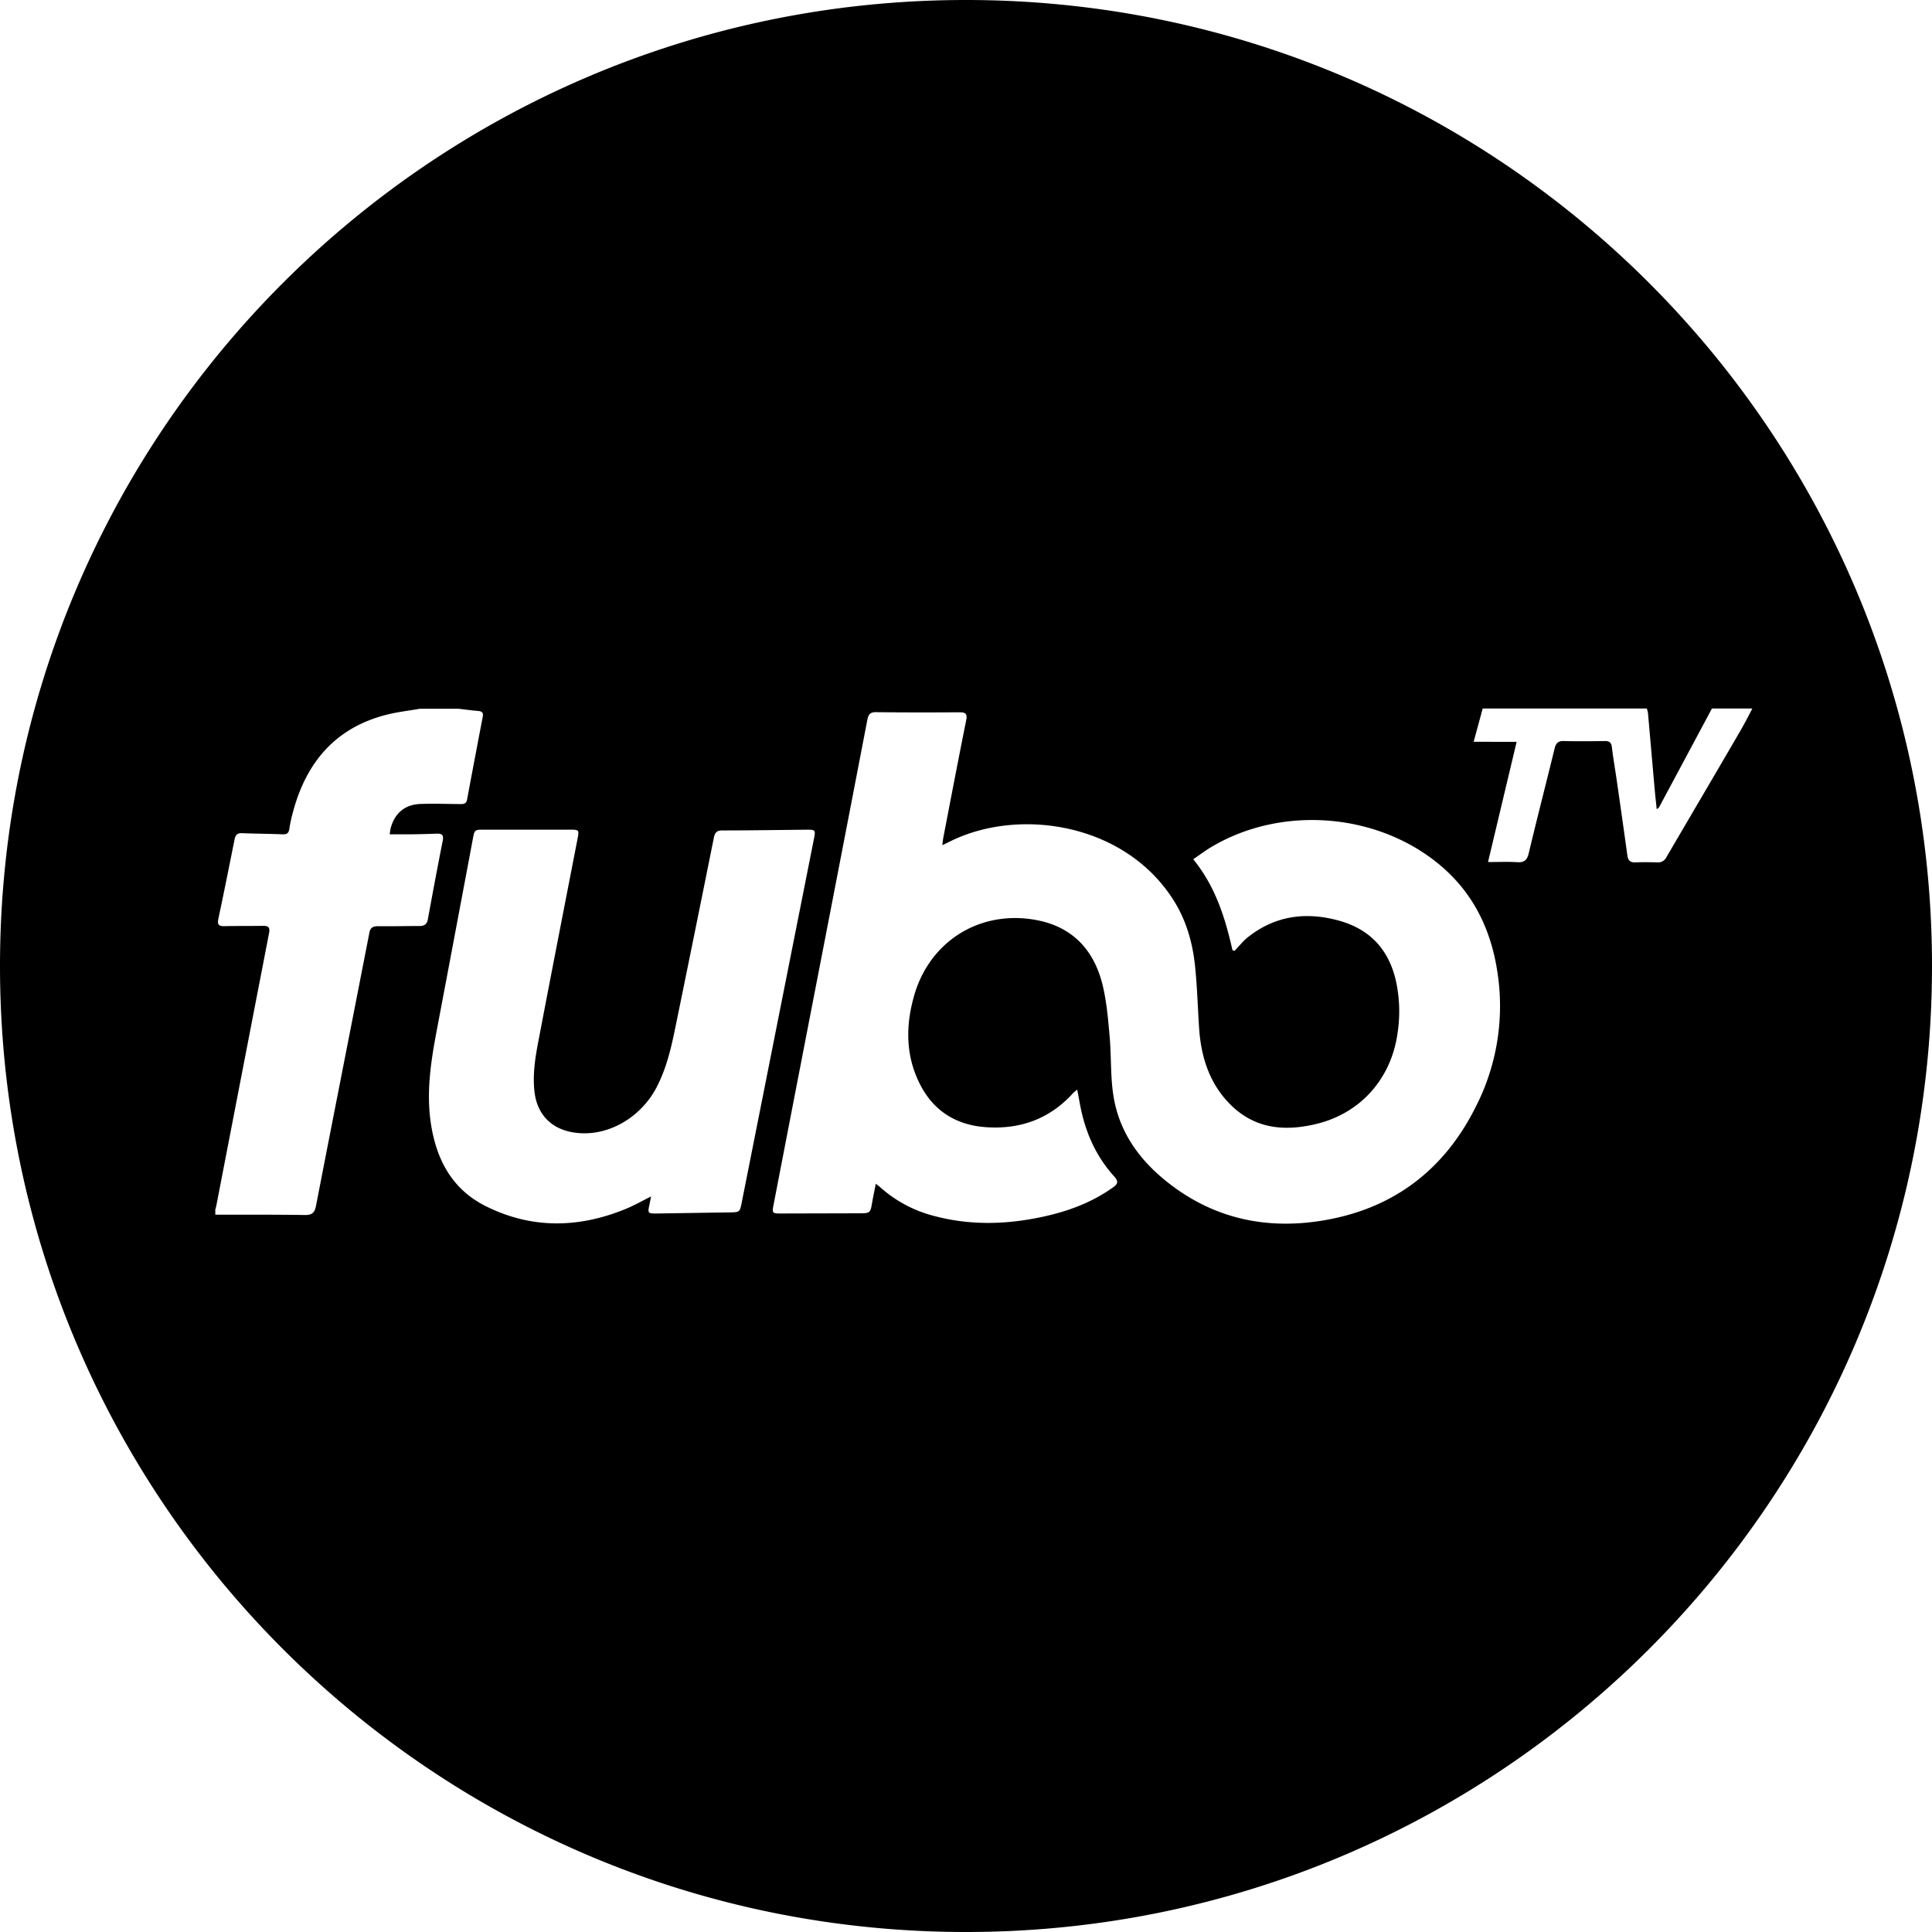 <svg id="Layer_1" data-name="Layer 1" xmlns="http://www.w3.org/2000/svg" viewBox="0 0 1000 1000"><path d="M500,0C223.86,0,0,223.86,0,500s223.86,500,500,500,500-223.86,500-500S776.14,0,500,0ZM217.21,479.3c-7.19,0-14.37.2-21.56.1-2.75,0-4,.8-4.5,3.58-9.16,47-18.45,94.07-27.58,141.11-.68,3.49-1.92,4.85-5.66,4.8-15.49-.24-31-.15-46.47-.18V626a15.3,15.3,0,0,0,.46-1.6q13.68-70.74,27.37-141.47c.6-3.07-.53-3.77-3.26-3.71-6.62.11-13.25,0-19.87.16-2.8.05-3.78-.73-3.13-3.76,2.92-13.69,5.65-27.41,8.4-41.14.44-2.17,1.33-3.33,3.79-3.23,7,.28,13.91.3,20.86.58,2.15.09,3.32-.33,3.68-2.71a79.84,79.84,0,0,1,2-9.17c6.95-25.67,22.13-43.45,48.66-50.09,5.52-1.38,11.23-2,16.85-3h20.22c3.33.39,6.66.86,10,1.13,2,.17,2.8.89,2.4,3q-4.12,21.45-8.12,42.91c-.39,2.11-1.76,2.3-3.45,2.29-6.84-.06-13.7-.29-20.54-.07-8.09.25-13.42,4.71-15.53,12.48a29.32,29.32,0,0,0-.51,3.23c4.09,0,7.87,0,11.66,0q6.39-.09,12.79-.33c2.65-.09,3.53.76,3,3.6-2.69,13.51-5.21,27.05-7.69,40.6C221,478.25,219.79,479.3,217.21,479.3ZM377.39,627.54c-12.58.17-25.16.39-37.74.57-4.27,0-4.43-.19-3.54-4.38.3-1.39.55-2.79.88-4.44-4.65,2.31-8.84,4.71-13.27,6.51-24.31,9.93-48.59,10.36-72.36-1.53-17.09-8.56-25.22-23.56-28.19-41.82-2.7-16.56-.2-32.82,2.88-49.05q9.38-49.54,18.68-99.1c.92-4.85.89-4.86,5.77-4.87H295c4.71,0,4.82.15,3.93,4.74-6.83,35.2-13.73,70.39-20.43,105.61-1.59,8.35-2.83,16.75-1.84,25.37,1.34,11.59,8.6,19.15,20.17,21,17.35,2.77,34.81-7.61,43-23.32,5.32-10.19,7.76-21.24,10-32.33q9.92-48.4,19.65-96.86c.51-2.53,1.39-3.81,4.35-3.81,14.6,0,29.2-.24,43.81-.38,4.41,0,4.55.2,3.67,4.64Q402.66,528.07,384,622C382.91,627.49,383,627.46,377.39,627.54Zm387.6-57c-15.86,33.32-41.87,54.29-78.43,60.87-27.71,5-54,.63-77.4-15.86-16.94-12-29.59-27.44-32.88-48.55-1.6-10.24-1-20.79-2-31.16-.74-8.56-1.5-17.23-3.47-25.56-4.41-18.56-15.74-30.8-35.08-34.19-28.88-5.05-54.68,11.26-62.64,39.46-4.45,15.73-4.36,31.35,3.35,46.15,7.11,13.63,18.82,20.73,34.13,21.74,17.77,1.17,32.93-4.4,45-17.8a22,22,0,0,1,2-1.63c.57,3,1.05,5.61,1.54,8.18,2.65,13.83,8.13,26.34,17.68,36.83,2.42,2.67,1.59,4-.87,5.71-11.78,8.36-25.08,12.93-39.09,15.67-17.64,3.45-35.24,3.71-52.75-.87a66.64,66.64,0,0,1-28.6-15.12c-.49-.44-1-.81-2.16-1.7-.68,3.48-1.33,6.45-1.85,9.45-1,5.82-1,5.82-7,5.84l-40.45.1c-4.26,0-4.45-.23-3.64-4.43Q413.45,556,426.57,488.4q11.22-57.91,22.37-115.86c.54-2.81,1.55-4,4.57-3.92,14.39.16,28.77.15,43.15.06,3.14,0,4.1.77,3.44,4.09-4.06,20.22-7.92,40.47-11.83,60.72-.2,1.05-.3,2.13-.54,4,1.68-.82,2.73-1.32,3.77-1.84,35.88-18,91-9.66,116.15,30.66,6.37,10.2,9.59,21.53,10.86,33.31,1.16,10.79,1.42,21.68,2.15,32.51,1,15.35,5.57,29.38,16.93,40.3,12.53,12,27.71,13.2,43.73,9.33,23.1-5.58,39-23.68,42.12-47.53a73.31,73.31,0,0,0-1.26-28q-6-23.28-29.08-29.69c-17-4.72-33-2.67-47.11,8.49-2.59,2-4.65,4.74-7,7.14l-1.07-.36c-3.76-16.77-8.84-33-20.31-47.07,3.31-2.25,6.23-4.45,9.34-6.31,36.17-21.57,85.41-17.89,117.88,8.91,17.36,14.33,26.69,33.2,30.12,55.14A114.56,114.56,0,0,1,765,570.58ZM862.52,443.7a4.66,4.66,0,0,1-4.59,2.66c-3.81-.09-7.64-.14-11.45,0-2.73.13-3.81-1.06-4.16-3.61q-2.69-19.49-5.52-39c-.81-5.65-1.82-11.29-2.49-17-.29-2.44-1.32-3.23-3.67-3.19-7.08.1-14.16.18-21.23,0-3-.08-4.09,1.18-4.75,3.89-4.42,18.09-9.08,36.11-13.4,54.22-.85,3.53-2.29,4.83-5.91,4.6-4.78-.3-9.59-.08-15.15-.08,5-21,9.85-41.38,14.81-62.23H762.76c1.64-6.06,3.16-11.64,4.68-17.23h84.95a13.66,13.66,0,0,1,.59,2.26c1.19,13.36,2.34,26.71,3.53,40.06.28,3.16.65,6.31,1,9.78.68-.51,1-.65,1.18-.91q13.72-25.59,27.4-51.19H907c-2,3.85-4,7.76-6.18,11.52C888.08,400.18,875.25,421.91,862.52,443.7Z"/></svg>